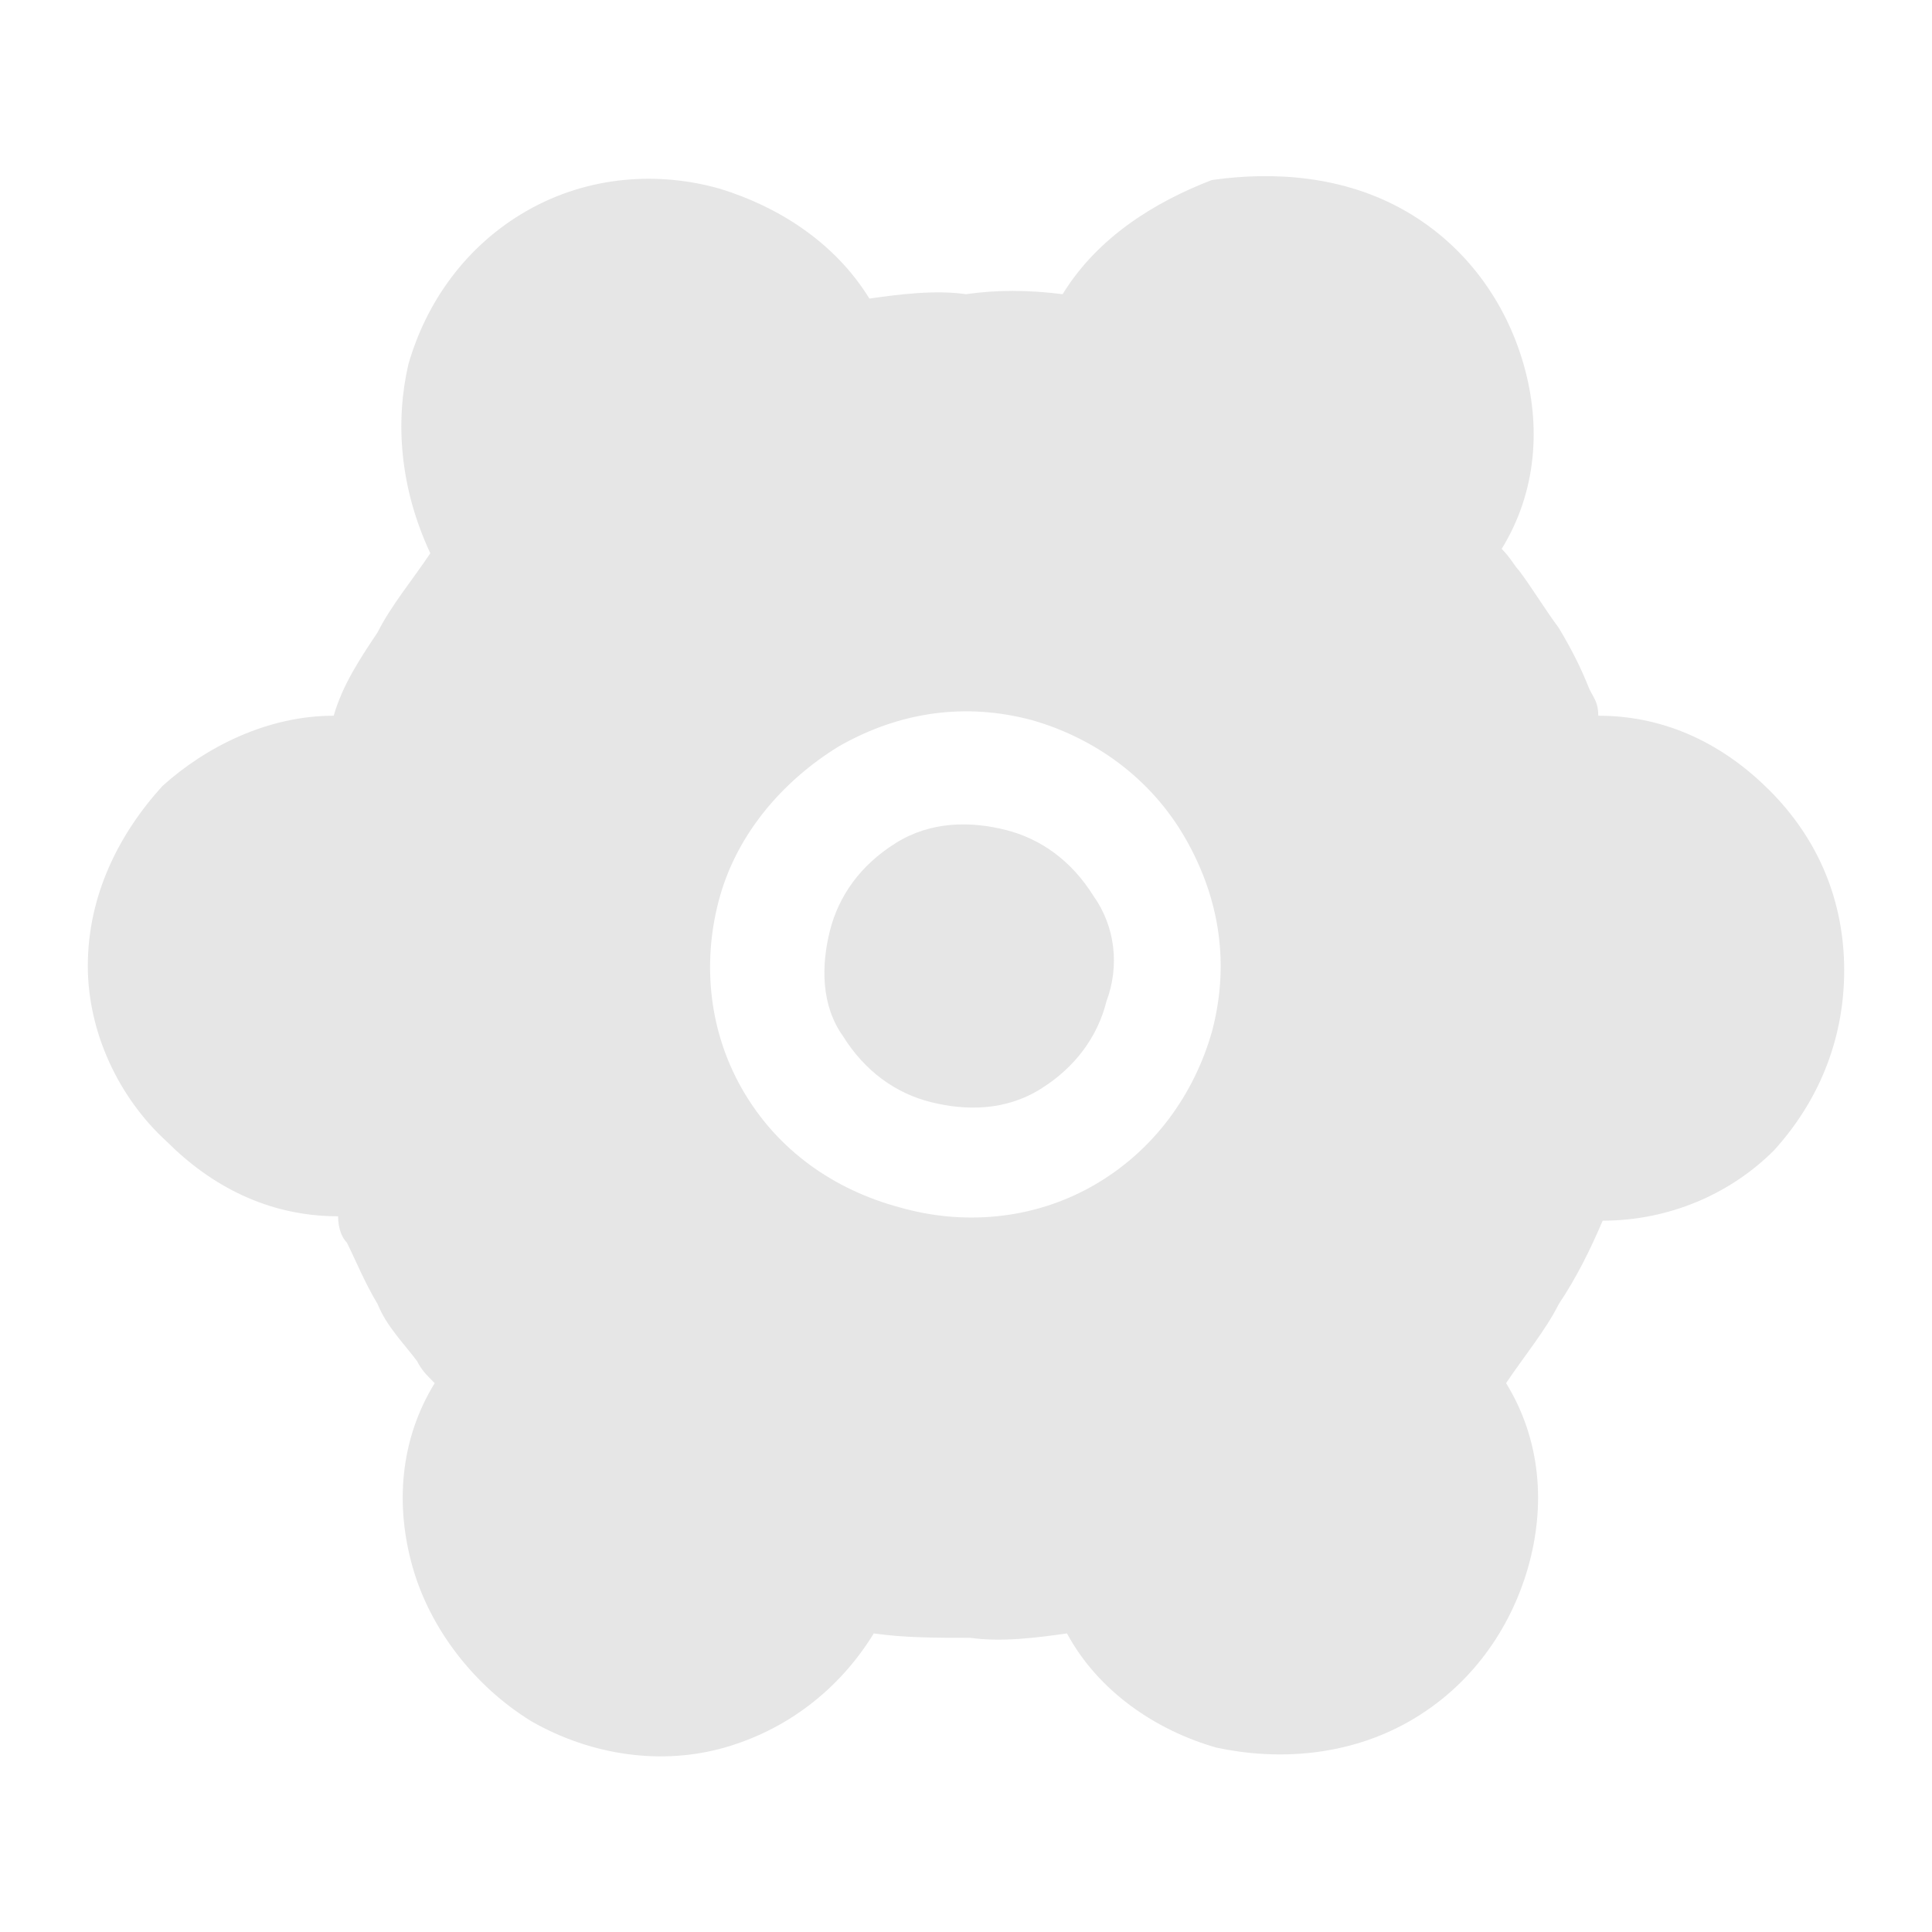 <?xml version="1.0" standalone="no"?><!DOCTYPE svg PUBLIC "-//W3C//DTD SVG 1.1//EN" "http://www.w3.org/Graphics/SVG/1.1/DTD/svg11.dtd"><svg t="1617694782110" class="icon" viewBox="0 0 1024 1024" version="1.1" xmlns="http://www.w3.org/2000/svg" p-id="1612" xmlns:xlink="http://www.w3.org/1999/xlink" width="200" height="200"><defs><style type="text/css"></style></defs><path d="M532.945 439.855c-18.618-4.655-39.564-4.655-58.182 6.982s-30.255 27.927-34.909 46.545-4.655 39.564 6.982 55.855c11.636 18.618 27.927 30.255 46.545 34.909s39.564 4.655 58.182-6.982 30.255-27.927 34.909-46.545c6.982-18.618 4.655-39.564-6.982-55.855-11.636-18.618-27.927-30.255-46.545-34.909z" p-id="1613" fill="#e6e6e6"></path><path d="M937.891 418.909c-23.273-23.273-53.527-39.564-90.764-39.564 0-6.982-2.327-9.309-4.655-13.964-4.655-11.636-9.309-20.945-16.291-32.582-6.982-9.309-13.964-20.945-20.945-30.255-2.327-2.327-4.655-6.982-9.309-11.636 18.618-30.255 20.945-65.164 11.636-97.745-9.309-32.582-30.255-62.836-62.836-81.455s-69.818-20.945-102.4-16.291c-30.255 11.636-60.509 30.255-79.127 60.509-18.618-2.327-34.909-2.327-51.2 0-16.291-2.327-34.909 0-51.2 2.327-18.618-30.255-48.873-48.873-79.127-58.182-32.582-9.309-69.818-6.982-102.4 11.636S225.745 160.582 216.436 193.164c-6.982 30.255-4.655 65.164 11.636 100.073-9.309 13.964-20.945 27.927-27.927 41.891-9.309 13.964-18.618 27.927-23.273 44.218-34.909 0-67.491 16.291-90.764 37.236C62.836 442.182 46.545 474.764 46.545 512c0 34.909 16.291 69.818 41.891 93.091 23.273 23.273 53.527 39.564 90.764 39.564 0 6.982 2.327 11.636 4.655 13.964 4.655 9.309 9.309 20.945 16.291 32.582 4.655 11.636 13.964 20.945 20.945 30.255 2.327 4.655 4.655 6.982 9.309 11.636-18.618 30.255-20.945 65.164-11.636 97.745 9.309 32.582 32.582 62.836 62.836 81.455 32.582 18.618 69.818 23.273 102.4 13.964 32.582-9.309 60.509-30.255 79.127-60.509 16.291 2.327 32.582 2.327 51.2 2.327 16.291 2.327 34.909 0 51.2-2.327 16.291 30.255 46.545 51.2 79.127 60.509 32.582 6.982 69.818 4.655 102.4-13.964 32.582-18.618 53.527-48.873 62.836-81.455 9.309-32.582 6.982-67.491-11.636-97.745 9.309-13.964 20.945-27.927 27.927-41.891 9.309-13.964 16.291-27.927 23.273-44.218 34.909 0 67.491-13.964 90.764-37.236 23.273-25.6 37.236-58.182 37.236-95.418 0-37.236-13.964-69.818-39.564-95.418z m-295.564 128c-9.309 32.582-30.255 62.836-62.836 81.455-32.582 18.618-69.818 20.945-102.4 11.636-34.909-9.309-65.164-30.255-83.782-62.836-18.618-32.582-20.945-69.818-11.636-102.4 9.309-32.582 32.582-60.509 62.836-79.127 32.582-18.618 67.491-23.273 102.4-13.964 32.582 9.309 62.836 30.255 81.455 62.836 18.618 32.582 23.273 67.491 13.964 102.4z" p-id="1614" fill="#e6e6e6"></path></svg>